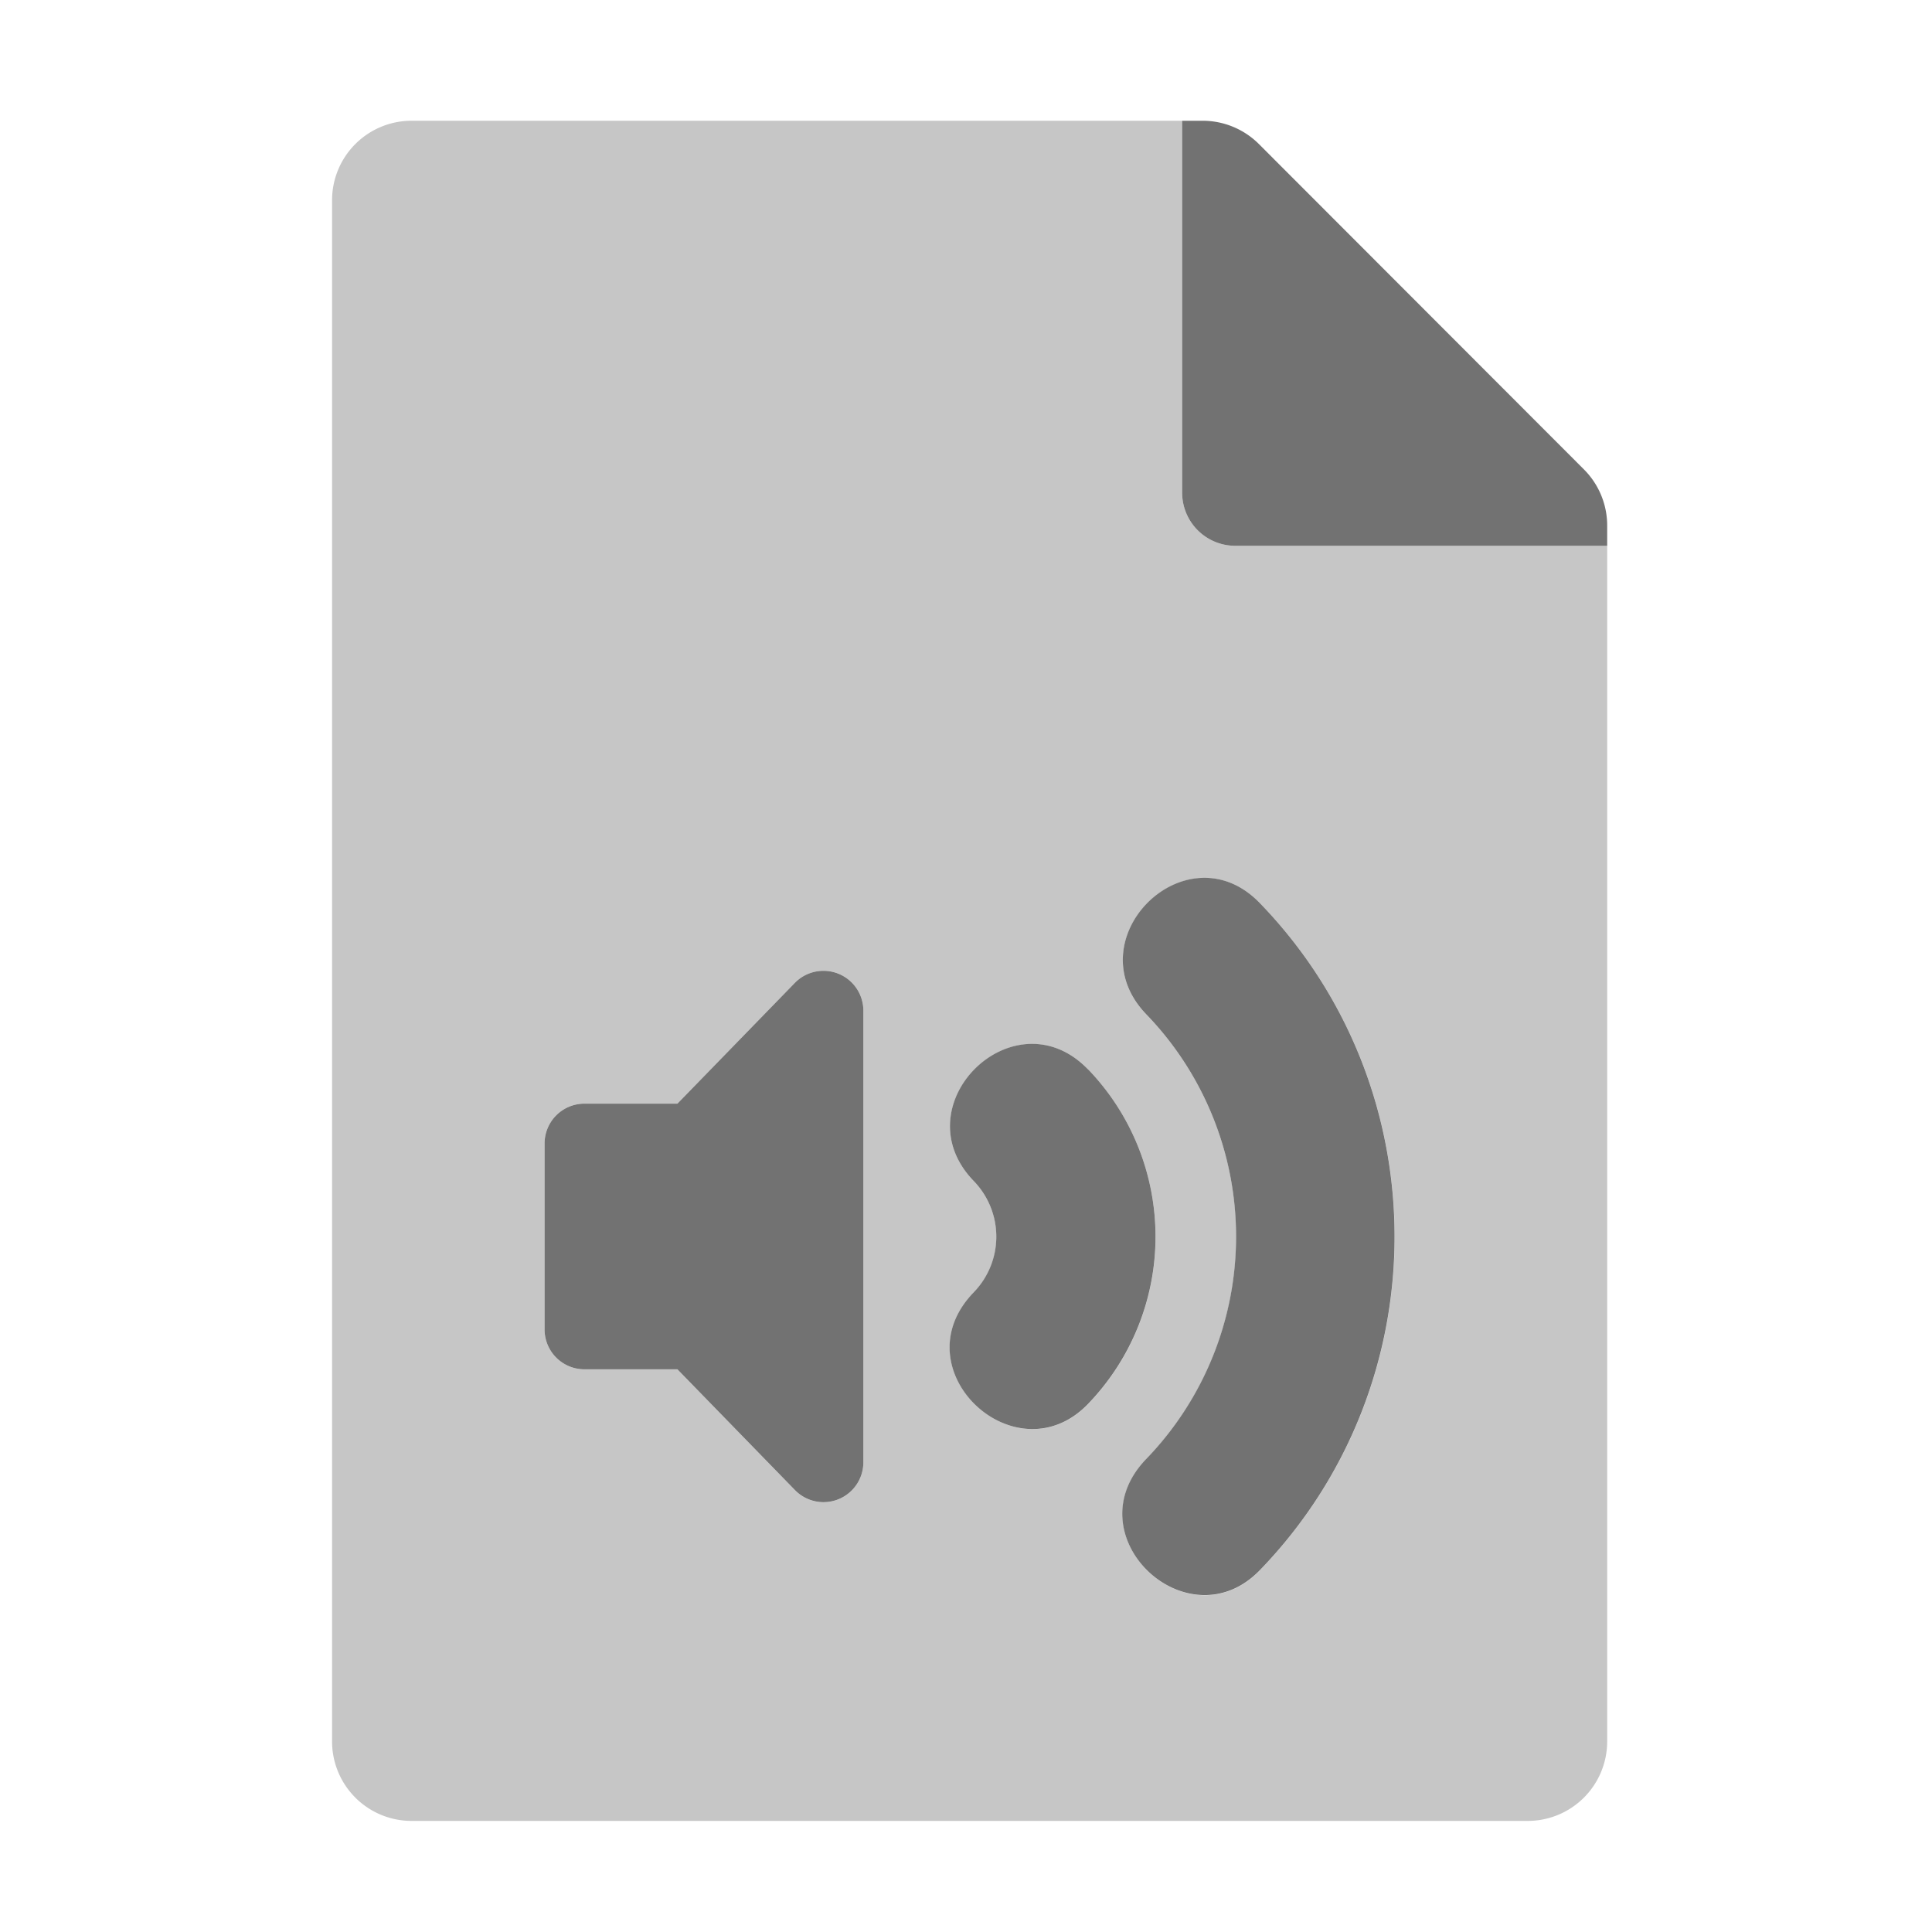 ﻿<?xml version='1.0' encoding='UTF-8'?>
<svg viewBox="-5.5 -2 32 32" xmlns="http://www.w3.org/2000/svg">
  <g transform="matrix(0.055, 0, 0, 0.055, 0, 0)">
    <defs>
      <style>.fa-secondary{opacity:.4}</style>
    </defs>
    <path d="M384, 128L272, 128A16 16 0 0 1 256, 112L256, 0L24, 0A23.94 23.94 0 0 0 0, 23.88L0, 488A23.94 23.94 0 0 0 23.88, 512L360, 512A23.94 23.94 0 0 0 384, 488.12L384, 128zM160, 404A12 12 0 0 1 139.5, 412.5L104, 376L76, 376A12 12 0 0 1 64, 364L64, 308A12 12 0 0 1 76, 296L104, 296L139.5, 259.52A12 12 0 0 1 160, 268zM193.24, 352.87A24.05 24.05 0 0 0 193.24, 319.3C171.16, 296.39 205.44, 262.82 227.62, 285.64A72.64 72.64 0 0 1 227.62, 386.54C205.84, 408.92 170.76, 376.06 193.24, 352.84zM279.44, 436.53C257.77, 458.93 222.78, 426.22 245.25, 403.01A96.39 96.39 0 0 0 245.25, 269.16C223.25, 246.35 257.47, 212.84 279.44, 235.65C333.52, 291.52 333.52, 380.59 279.44, 436.5z" fill="#727272" opacity="0.4" fill-opacity="1" class="Black" />
    <path d="M377, 105L279.1, 7A24 24 0 0 0 262.1, 0L256, 0L256, 112A16 16 0 0 0 272, 128L384, 128L384, 121.9A23.9 23.9 0 0 0 377, 105zM148, 256A12 12 0 0 0 139.47, 259.53L104, 296L76, 296A12 12 0 0 0 64, 308L64, 364A12 12 0 0 0 76, 376L104, 376L139.5, 412.48A12 12 0 0 0 160, 404L160, 268A12 12 0 0 0 148, 256zM227.59, 285.61C205.41, 262.79 171.13, 296.36 193.21, 319.27A24.05 24.05 0 0 1 193.21, 352.84C170.73, 376.06 205.81, 408.92 227.59, 386.51A72.64 72.64 0 0 0 227.62, 285.61zM279.41, 235.61C257.41, 212.8 223.25, 246.31 245.22, 269.12A96.39 96.39 0 0 1 245.22, 402.97C222.75, 426.18 257.74, 458.89 279.41, 436.49C333.49, 380.58 333.49, 291.49 279.41, 235.61z" fill="#727272" fill-opacity="1" class="Black" />
  </g>
</svg>